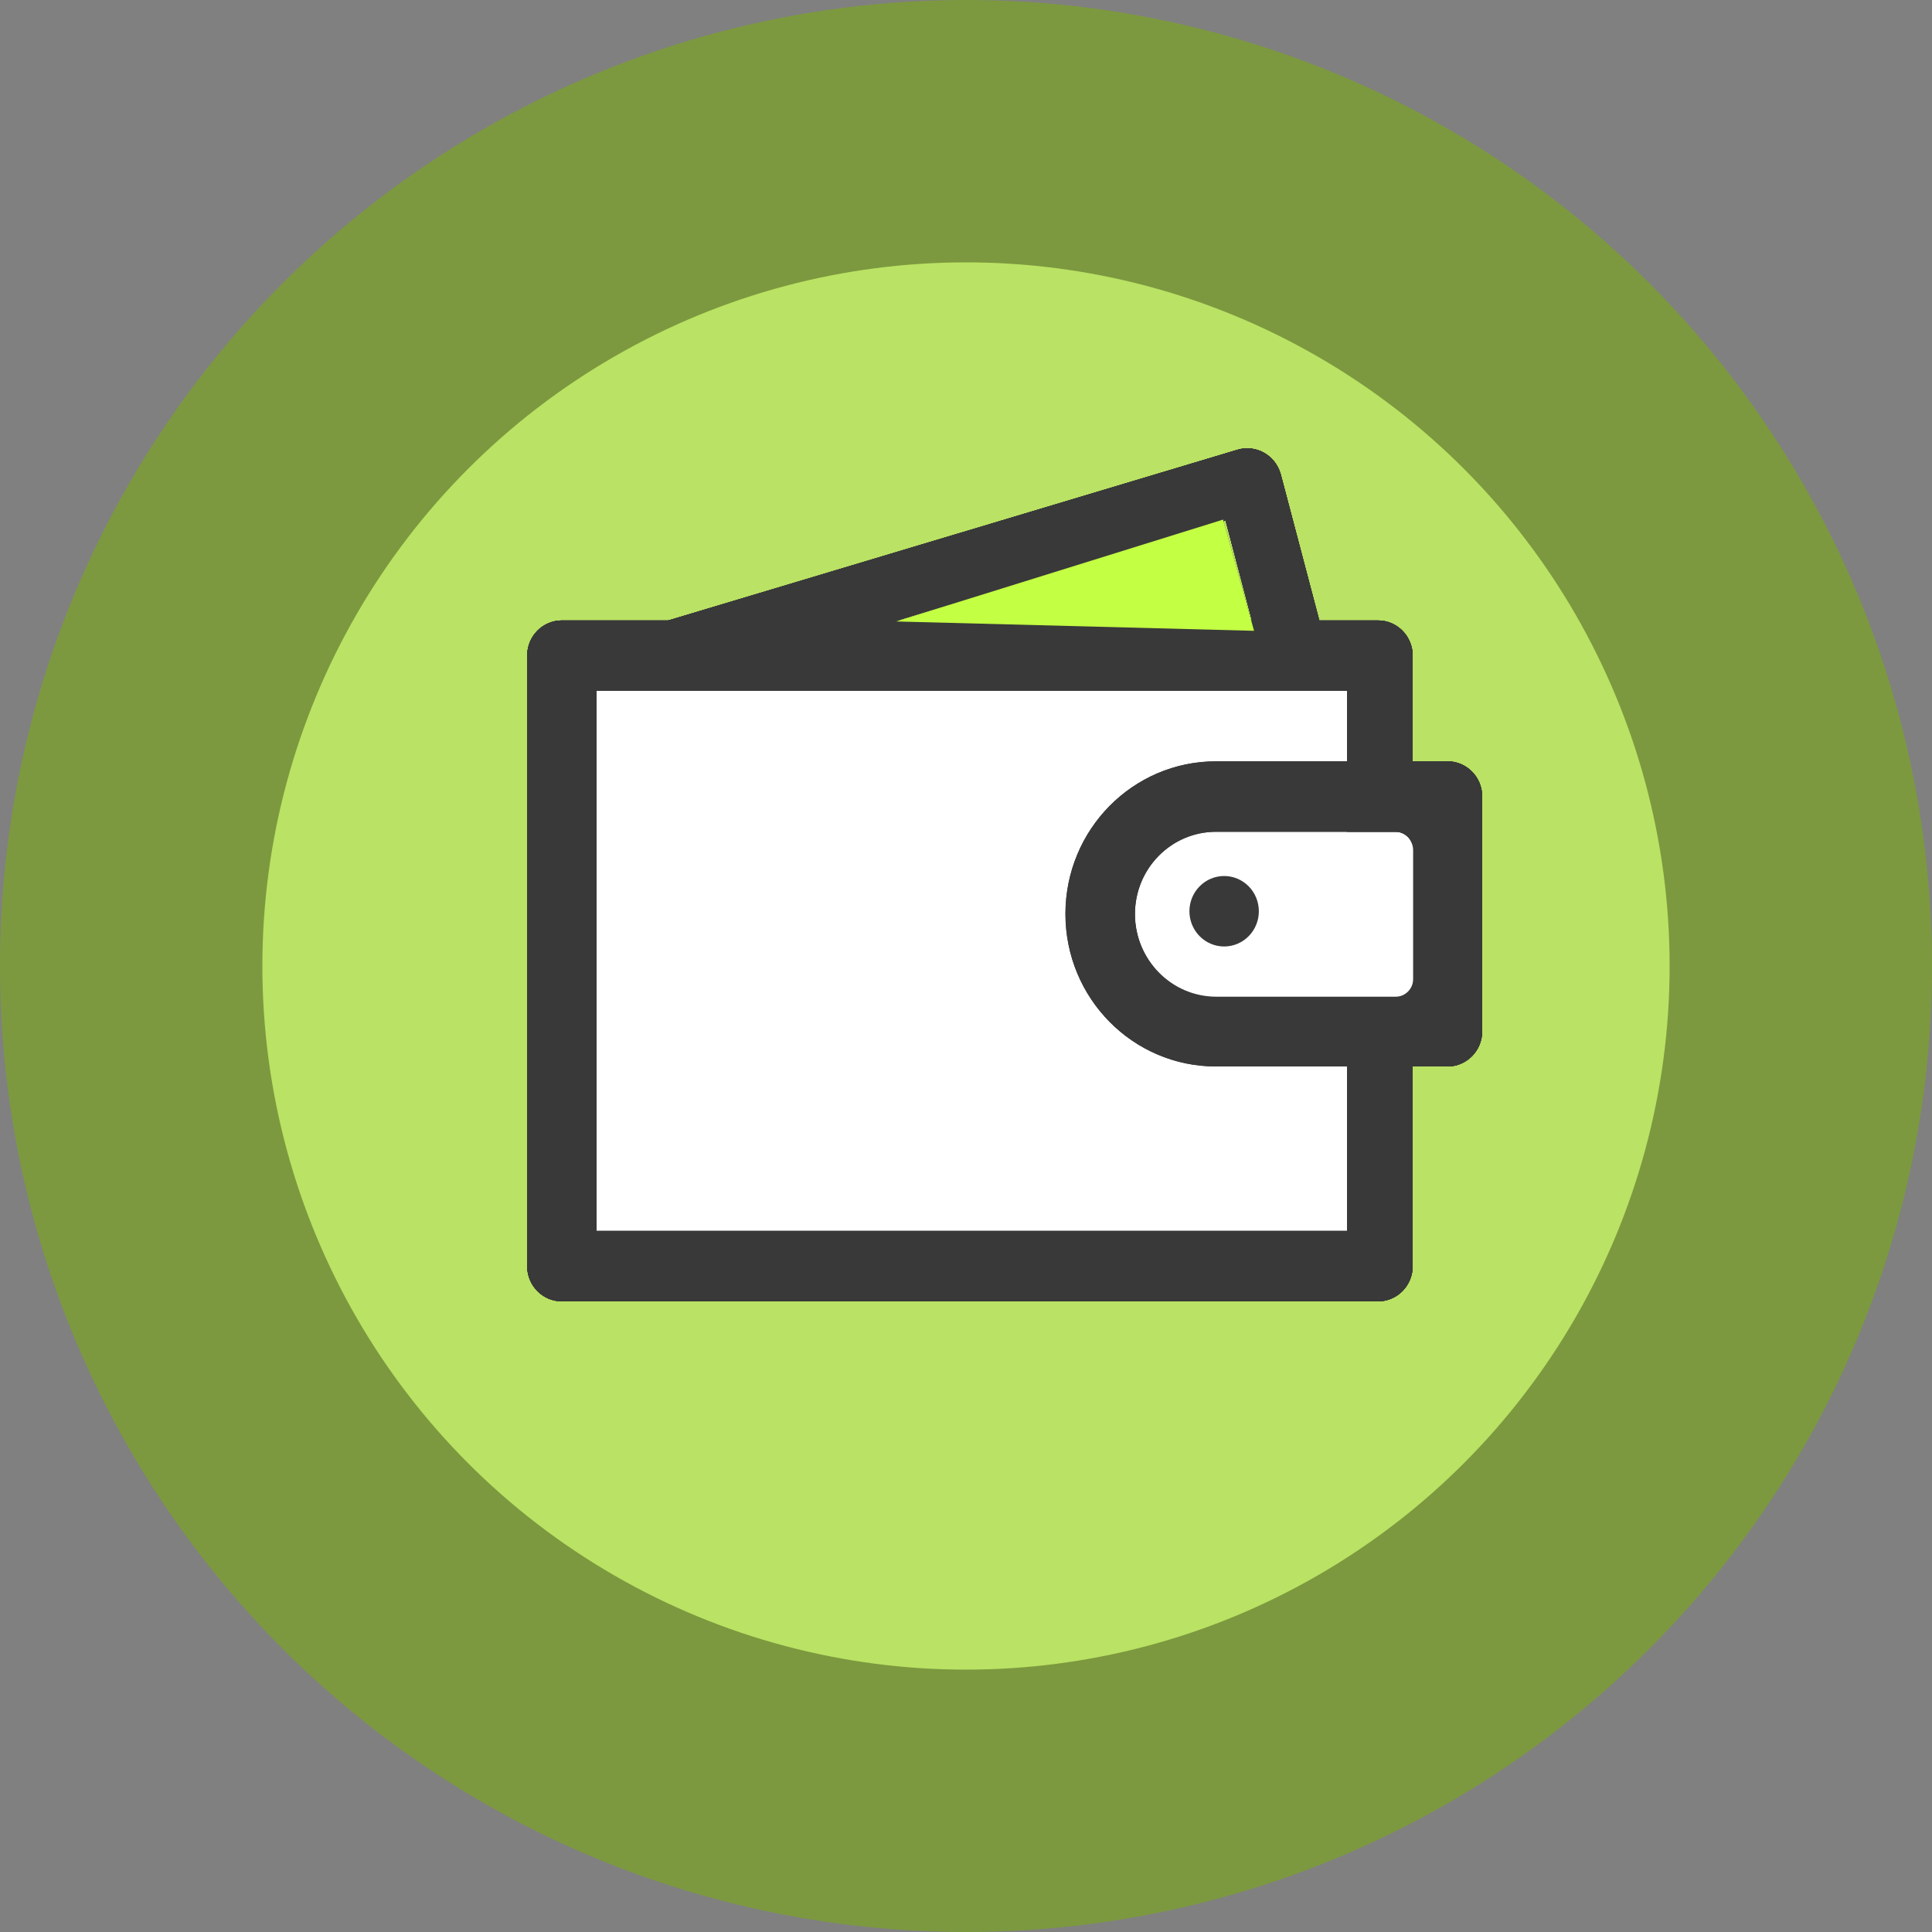 <svg width="81" height="81" viewBox="0 0 81 81" fill="none" xmlns="http://www.w3.org/2000/svg">
<rect x="0" y="0" width="81" height="81" fill="#808080" stroke="none"/>
<circle cx="40.5" cy="40.5" r="40.5" fill="#7C993F"/>
<circle cx="40.5" cy="40.5" r="29.5" fill="#BAE264"/>
<path d="M23.562 27.736H59.012V34.676L59.86 38.763L59.012 42.185V52.094H23.562V27.736Z" fill="#393939"/>
<path d="M59.227 34.874H56.477V41.766H59.227V53.083C59.227 53.899 58.577 54.56 57.771 54.56H23.557C22.752 54.56 22.102 53.899 22.102 53.083V27.489C22.102 26.673 22.752 26.012 23.557 26.012H57.771C58.577 26.012 59.227 26.673 59.227 27.489V34.874ZM25.013 28.966V51.605H56.477V28.966H25.013Z" fill="#393939"/>
<path d="M55.664 27.344L53.026 28.058L51.383 21.823L28.239 28.869L27.32 26.222L51.877 18.858C52.65 18.627 53.456 19.073 53.687 19.857C53.692 19.868 53.692 19.884 53.698 19.894L55.664 27.344ZM60.685 31.919C61.491 31.919 62.141 32.579 62.141 33.396V43.235C62.141 44.052 61.491 44.712 60.685 44.712H50.98C47.494 44.712 44.669 41.85 44.669 38.316C44.669 34.781 47.494 31.919 50.98 31.919H60.685ZM58.499 34.873H50.98C49.105 34.873 47.585 36.414 47.585 38.316C47.585 40.217 49.105 41.758 50.98 41.758H58.499C58.902 41.758 59.23 41.425 59.23 41.023V35.608C59.23 35.2 58.902 34.873 58.499 34.873Z" fill="#393939"/>
<path d="M59.227 34.874H56.477V41.766H59.227V53.083C59.227 53.899 58.577 54.56 57.771 54.56H23.557C22.752 54.56 22.102 53.899 22.102 53.083V27.489C22.102 26.673 22.752 26.012 23.557 26.012H57.771C58.577 26.012 59.227 26.673 59.227 27.489V34.874ZM25.013 28.966V51.605H56.477V28.966H25.013Z" fill="#393939"/>
<path d="M55.664 27.344L53.026 28.058L51.383 21.823L28.239 28.869L27.32 26.222L51.877 18.858C52.65 18.627 53.456 19.073 53.687 19.857C53.692 19.868 53.692 19.884 53.698 19.894L55.664 27.344ZM60.685 31.919C61.491 31.919 62.141 32.579 62.141 33.396V43.235C62.141 44.052 61.491 44.712 60.685 44.712H50.98C47.494 44.712 44.669 41.85 44.669 38.316C44.669 34.781 47.494 31.919 50.98 31.919H60.685ZM58.499 34.873H50.98C49.105 34.873 47.585 36.414 47.585 38.316C47.585 40.217 49.105 41.758 50.98 41.758H58.499C58.902 41.758 59.23 41.425 59.23 41.023V35.608C59.23 35.2 58.902 34.873 58.499 34.873Z" fill="#393939"/>
<path d="M59.227 34.874H56.477V41.766H59.227V53.083C59.227 53.899 58.577 54.56 57.771 54.56H23.557C22.752 54.56 22.102 53.899 22.102 53.083V27.489C22.102 26.673 22.752 26.012 23.557 26.012H57.771C58.577 26.012 59.227 26.673 59.227 27.489V34.874ZM25.013 28.966V51.605H56.477V28.966H25.013Z" fill="#393939"/>
<path d="M55.664 27.344L53.026 28.058L51.383 21.823L28.239 28.869L27.32 26.222L51.877 18.858C52.65 18.627 53.456 19.073 53.687 19.857C53.692 19.868 53.692 19.884 53.698 19.894L55.664 27.344ZM60.685 31.919C61.491 31.919 62.141 32.579 62.141 33.396V43.235C62.141 44.052 61.491 44.712 60.685 44.712H50.98C47.494 44.712 44.669 41.85 44.669 38.316C44.669 34.781 47.494 31.919 50.98 31.919H60.685ZM58.499 34.873H50.98C49.105 34.873 47.585 36.414 47.585 38.316C47.585 40.217 49.105 41.758 50.98 41.758H58.499C58.902 41.758 59.23 41.425 59.23 41.023V35.608C59.23 35.2 58.902 34.873 58.499 34.873Z" fill="#393939"/>
<path d="M37.57 26.055L51.277 21.785L52.577 26.447L37.57 26.055Z" fill="#393939"/>
<path d="M23.562 27.736H59.012V34.676L59.86 38.763L59.012 42.185V52.094H23.562V27.736Z" fill="white"/>
<path d="M59.227 34.874H56.477V41.766H59.227V53.083C59.227 53.899 58.577 54.56 57.771 54.56H23.557C22.752 54.56 22.102 53.899 22.102 53.083V27.489C22.102 26.673 22.752 26.012 23.557 26.012H57.771C58.577 26.012 59.227 26.673 59.227 27.489V34.874ZM25.013 28.966V51.605H56.477V28.966H25.013Z" fill="#393939"/>
<path d="M55.664 27.344L53.026 28.058L51.383 21.823L28.239 28.869L27.32 26.222L51.877 18.858C52.65 18.627 53.456 19.073 53.687 19.857C53.692 19.868 53.692 19.884 53.698 19.894L55.664 27.344ZM60.685 31.919C61.491 31.919 62.141 32.579 62.141 33.396V43.235C62.141 44.052 61.491 44.712 60.685 44.712H50.98C47.494 44.712 44.669 41.85 44.669 38.316C44.669 34.781 47.494 31.919 50.98 31.919H60.685ZM58.499 34.873H50.98C49.105 34.873 47.585 36.414 47.585 38.316C47.585 40.217 49.105 41.758 50.98 41.758H58.499C58.902 41.758 59.23 41.425 59.23 41.023V35.608C59.23 35.2 58.902 34.873 58.499 34.873Z" fill="#393939"/>
<path d="M59.227 34.874H56.477V41.766H59.227V53.083C59.227 53.899 58.577 54.56 57.771 54.56H23.557C22.752 54.56 22.102 53.899 22.102 53.083V27.489C22.102 26.673 22.752 26.012 23.557 26.012H57.771C58.577 26.012 59.227 26.673 59.227 27.489V34.874ZM25.013 28.966V51.605H56.477V28.966H25.013Z" fill="#393939"/>
<path d="M55.664 27.344L53.026 28.058L51.383 21.823L28.239 28.869L27.32 26.222L51.877 18.858C52.65 18.627 53.456 19.073 53.687 19.857C53.692 19.868 53.692 19.884 53.698 19.894L55.664 27.344ZM60.685 31.919C61.491 31.919 62.141 32.579 62.141 33.396V43.235C62.141 44.052 61.491 44.712 60.685 44.712H50.98C47.494 44.712 44.669 41.85 44.669 38.316C44.669 34.781 47.494 31.919 50.98 31.919H60.685ZM58.499 34.873H50.98C49.105 34.873 47.585 36.414 47.585 38.316C47.585 40.217 49.105 41.758 50.98 41.758H58.499C58.902 41.758 59.23 41.425 59.23 41.023V35.608C59.23 35.2 58.902 34.873 58.499 34.873Z" fill="#393939"/>
<path d="M37.57 26.055L51.277 21.785L52.577 26.447L37.57 26.055Z" fill="#C3FF43"/>
<path d="M58.516 34.901H50.996C49.122 34.901 47.602 36.443 47.602 38.344C47.602 40.246 49.122 41.787 50.996 41.787H58.516C58.919 41.787 59.246 41.454 59.246 41.051V35.637C59.241 35.229 58.919 34.901 58.516 34.901Z" fill="white"/>
<path d="M49.867 38.205C49.867 38.596 50.02 38.972 50.294 39.249C50.566 39.526 50.937 39.682 51.323 39.682C51.709 39.682 52.079 39.526 52.352 39.249C52.625 38.972 52.778 38.596 52.778 38.205C52.778 37.813 52.625 37.437 52.352 37.16C52.079 36.883 51.709 36.727 51.323 36.727C50.937 36.727 50.566 36.883 50.294 37.16C50.02 37.437 49.867 37.813 49.867 38.205Z" fill="#393939"/>
</svg>
